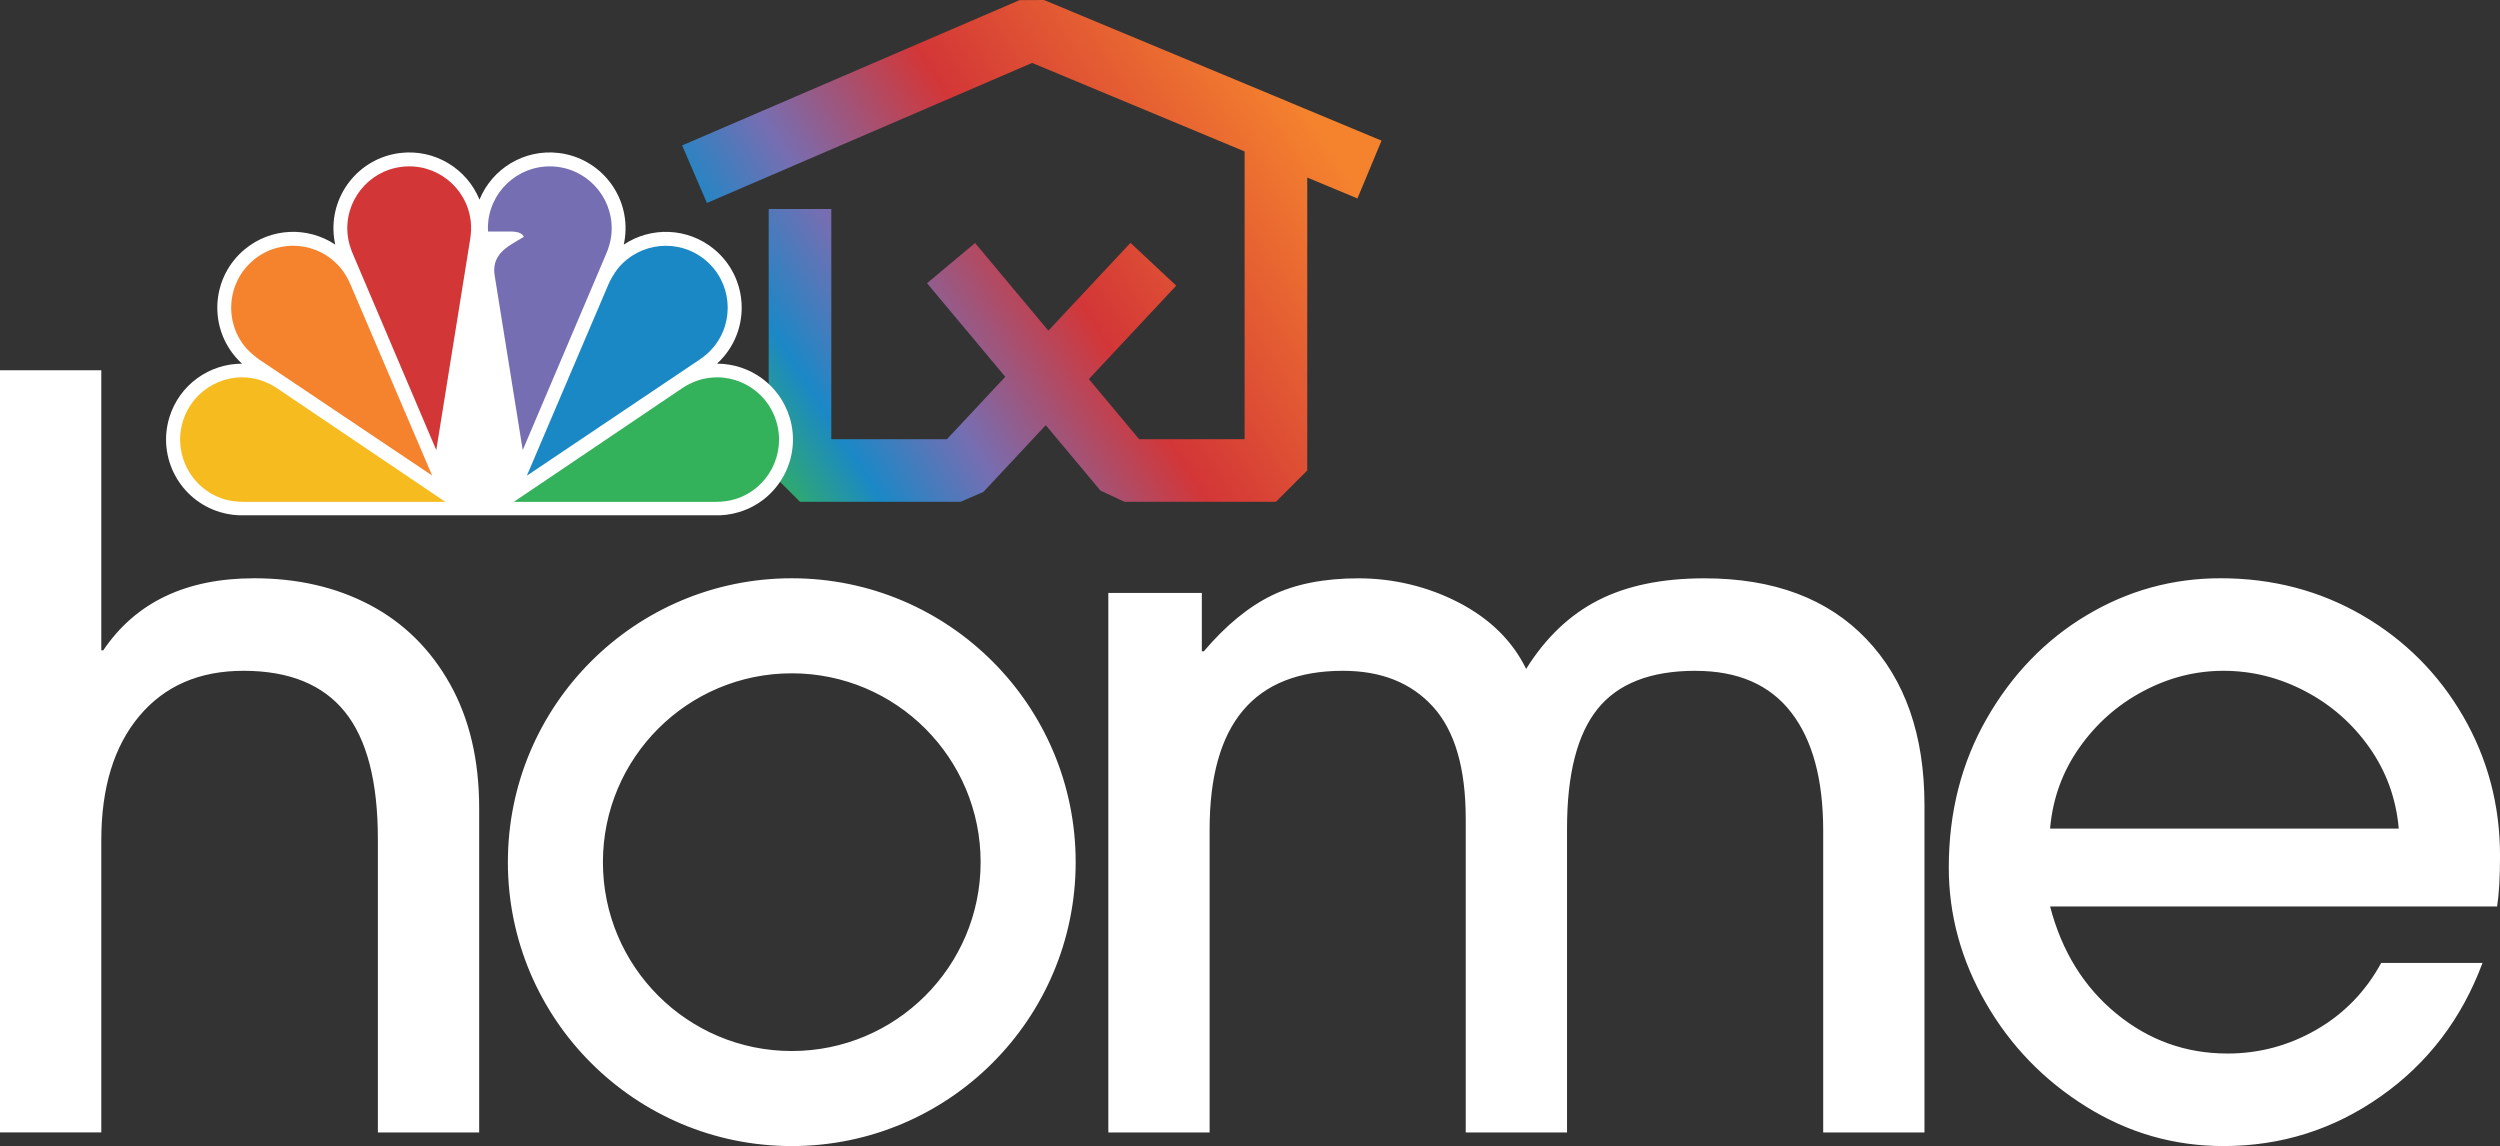 <?xml version="1.0" encoding="UTF-8"?>
<svg id="Layer_2" data-name="Layer 2" xmlns="http://www.w3.org/2000/svg" xmlns:xlink="http://www.w3.org/1999/xlink" viewBox="0 0 1093.81 501.43">
  <rect x="0" y="0" width="1093.81" height="501.43" fill="#333333" stroke="none"/>
  <defs>
    <style>
      .cls-1 {
        fill: url(#linear-gradient);
      }

      .cls-2 {
        fill: #f5832e;
      }

      .cls-3 {
        fill: #f6bb1f;
      }

      .cls-4 {
        fill: #fff;
      }

      .cls-5 {
        fill: #d33637;
      }

      .cls-6 {
        fill: #34b15b;
      }

      .cls-7 {
        fill: #1b88c6;
      }

      .cls-8 {
        fill: #766eb2;
      }
    </style>
    <linearGradient id="linear-gradient" x1="329.54" y1="205.08" x2="588.2" y2="38.88" gradientUnits="userSpaceOnUse">
      <stop offset="0" stop-color="#34b15b"/>
      <stop offset=".13" stop-color="#1b88c6"/>
      <stop offset=".28" stop-color="#766eb2"/>
      <stop offset=".52" stop-color="#d33637"/>
      <stop offset=".94" stop-color="#f5832e"/>
    </linearGradient>
  </defs>
  <g id="Layer_1-2" data-name="Layer 1">
    <g>
      <g>
        <polygon class="cls-1" points="604.45 61.53 563.53 44.48 563.51 44.45 479.16 9.33 466.55 4.07 466.55 4.07 456.76 0 446.07 .06 298.45 63.62 309.29 88.8 451.58 27.53 465.57 33.36 544.54 66.26 544.54 192.15 498.4 192.15 476.41 165.86 514.63 124.98 494.61 106.26 458.69 144.67 426.62 106.32 405.6 123.91 439.83 164.85 414.31 192.15 363.72 192.15 363.72 91.45 336.32 91.45 336.32 205.85 350.02 219.56 420.26 219.56 430.27 215.21 457.55 186.03 481.48 214.65 491.99 219.56 558.24 219.56 571.95 205.85 571.95 77.68 593.91 86.83 604.45 61.53"/>
        <g>
          <path id="_2017_Peaock_White" data-name="2017 Peaock White" class="cls-4" d="m345.48,182.63c-4.36-14.32-17.54-23.54-31.77-23.51,1.12-1.03,2.19-2.14,3.18-3.35,11.68-14.11,9.71-35.03-4.41-46.71-11.57-9.57-27.7-9.97-39.57-2.04.23-1.03.41-2.08.54-3.15,2.21-18.19-10.75-34.72-28.94-36.93-15.19-1.84-29.22,6.89-34.72,20.41-5.5-13.52-19.53-22.25-34.72-20.41-18.19,2.21-31.14,18.74-28.94,36.93.13,1.07.31,2.12.54,3.15-11.88-7.94-28.01-7.54-39.57,2.04-14.11,11.68-16.09,32.59-4.41,46.71,1,1.2,2.06,2.32,3.18,3.35-14.23-.02-27.41,9.19-31.77,23.51-5.34,17.53,4.54,36.06,22.07,41.4,3.67,1.12,7.39,1.57,11.02,1.42h205.21c3.63.15,7.35-.3,11.02-1.42,17.53-5.34,27.41-23.87,22.07-41.4Z"/>
          <path id="_2017_G" data-name="2017 G" class="cls-6" d="m224.83,219.56l73.64-49.71c2.22-1.5,4.68-2.72,7.37-3.55,14.31-4.4,29.45,3.7,33.82,18.08,4.37,14.38-3.68,29.6-17.98,34-2.84.87-5.71,1.18-8.52,1.19h-88.32Z"/>
          <path id="_2017_B" data-name="2017 B" class="cls-7" d="m308.55,113.73c-11.54-9.52-28.61-7.88-38.14,3.66-1.79,2.17-3.55,5.47-4.2,7.01l-35.7,83.72,75.33-50.62c2.35-1.57,4.5-3.37,6.36-5.63,9.52-11.54,7.88-28.61-3.66-38.14Z"/>
          <path id="_2017_P" data-name="2017 P" class="cls-8" d="m243.79,72.99c-14.85-1.79-28.35,8.8-30.14,23.65-.19,1.58-.22,3.12-.13,4.65h8.7c2.12,0,5.89-.13,6.96,2.33-5.73,3.62-13.91,6.72-12.86,16.23l12.39,77.08,36.44-85.69c1.08-2.53,1.95-5.23,2.29-8.11,1.79-14.85-8.8-28.35-23.65-30.14Z"/>
          <path id="_2017_R" data-name="2017 R" class="cls-5" d="m205.69,104.8c.43-2.67.59-5.37.25-8.17-1.79-14.85-15.29-25.44-30.14-23.65-14.85,1.79-25.44,15.29-23.65,30.14.35,2.88,1.21,5.58,2.29,8.11l36.44,85.69,14.81-92.13Z"/>
          <path id="_2017_B-2" data-name="2017 B" class="cls-2" d="m110.92,113.78c-11.51,9.56-13.09,26.64-3.53,38.15,1.8,2.16,4.71,4.5,6.1,5.43l75.58,50.7-35.67-83.46c-1.1-2.6-2.47-5.05-4.34-7.3-9.56-11.51-26.64-13.09-38.15-3.53Z"/>
          <path id="_2017_Y" data-name="2017 Y" class="cls-3" d="m194.83,219.56l-73.64-49.71c-2.22-1.5-4.68-2.72-7.37-3.55-14.31-4.4-29.45,3.7-33.82,18.08-4.37,14.38,3.68,29.6,17.98,34,2.84.87,5.71,1.18,8.52,1.19h88.32Z"/>
        </g>
      </g>
      <path class="cls-4" d="m346.42,253.01c-68.6,0-124.21,55.61-124.21,124.21s55.61,124.21,124.21,124.21,124.21-55.61,124.21-124.21-55.61-124.21-124.21-124.21Zm0,206.84c-45.64,0-82.63-37-82.63-82.63s37-82.63,82.63-82.63,82.63,37,82.63,82.63-37,82.63-82.63,82.63Zm-239.89-166.36c-19.32,0-34.51,6.6-45.59,19.81-11.08,13.21-16.62,31.32-16.62,54.33v127.83H0V162h44.32v122.54h.85c14.2-21.02,36.22-31.53,66.05-31.53,19.03,0,35.93,3.91,50.71,11.72,14.77,7.82,26.42,19.32,34.94,34.52,8.52,15.2,12.78,33.31,12.78,54.33v141.89h-44.32v-128.26c0-25.28-4.83-43.89-14.49-55.82-9.66-11.93-24.43-17.9-44.32-17.9Zm635.32,0c-19.6,0-33.87,5.54-42.82,16.62-8.95,11.08-13.42,28.55-13.42,52.41v132.95h-44.32v-137.21c0-22.16-4.76-38.49-14.27-49-9.52-10.51-22.66-15.77-39.41-15.77-38.92,0-58.38,23.16-58.38,69.46v132.52h-44.31v-236.06h40.91v25.57h.85c9.65-11.36,19.6-19.53,29.83-24.5,10.23-4.97,22.86-7.45,37.92-7.45s30.25,3.55,43.89,10.65c13.64,7.1,23.44,16.77,29.4,28.98,8.52-13.64,19.03-23.65,31.53-30.04,12.5-6.39,27.98-9.59,46.45-9.59,30.39,0,54.04,8.88,70.95,26.63,16.9,17.76,25.35,41.97,25.35,72.65v143.17h-44.31v-132.09c0-22.44-4.69-39.7-14.06-51.77-9.37-12.07-23.29-18.11-41.76-18.11Zm232.65,167.46c13.92,0,26.91-3.47,38.99-10.44,12.07-6.96,21.52-16.68,28.34-29.19h44.32c-9.09,24.44-23.94,43.89-44.53,58.38-20.6,14.49-43.54,21.73-68.82,21.73-21.59,0-41.62-5.75-60.08-17.26-18.47-11.5-33.1-26.63-43.89-45.38-10.8-18.75-16.19-38.49-16.19-59.23,0-24.14,5.54-45.87,16.62-65.2,11.08-19.31,25.63-34.37,43.68-45.17,18.04-10.79,37.56-16.19,58.59-16.19,22.72,0,43.39,5.4,62,16.19,18.6,10.8,33.3,25.5,44.1,44.1,10.79,18.61,16.19,38.99,16.19,61.15,0,9.37-.43,16.76-1.28,22.16h-195.58c5.11,19.6,14.77,35.23,28.97,46.87,14.2,11.65,30.39,17.47,48.58,17.47Zm-1.7-167.46c-12.22,0-23.93,2.98-35.15,8.95-11.23,5.96-20.53,14.21-27.91,24.71-7.39,10.51-11.65,22.3-12.78,35.37h152.55c-1.14-13.06-5.4-24.85-12.78-35.37-7.39-10.51-16.76-18.75-28.12-24.71-11.36-5.97-23.3-8.95-35.79-8.95Z"/>
    </g>
  </g>
</svg>
